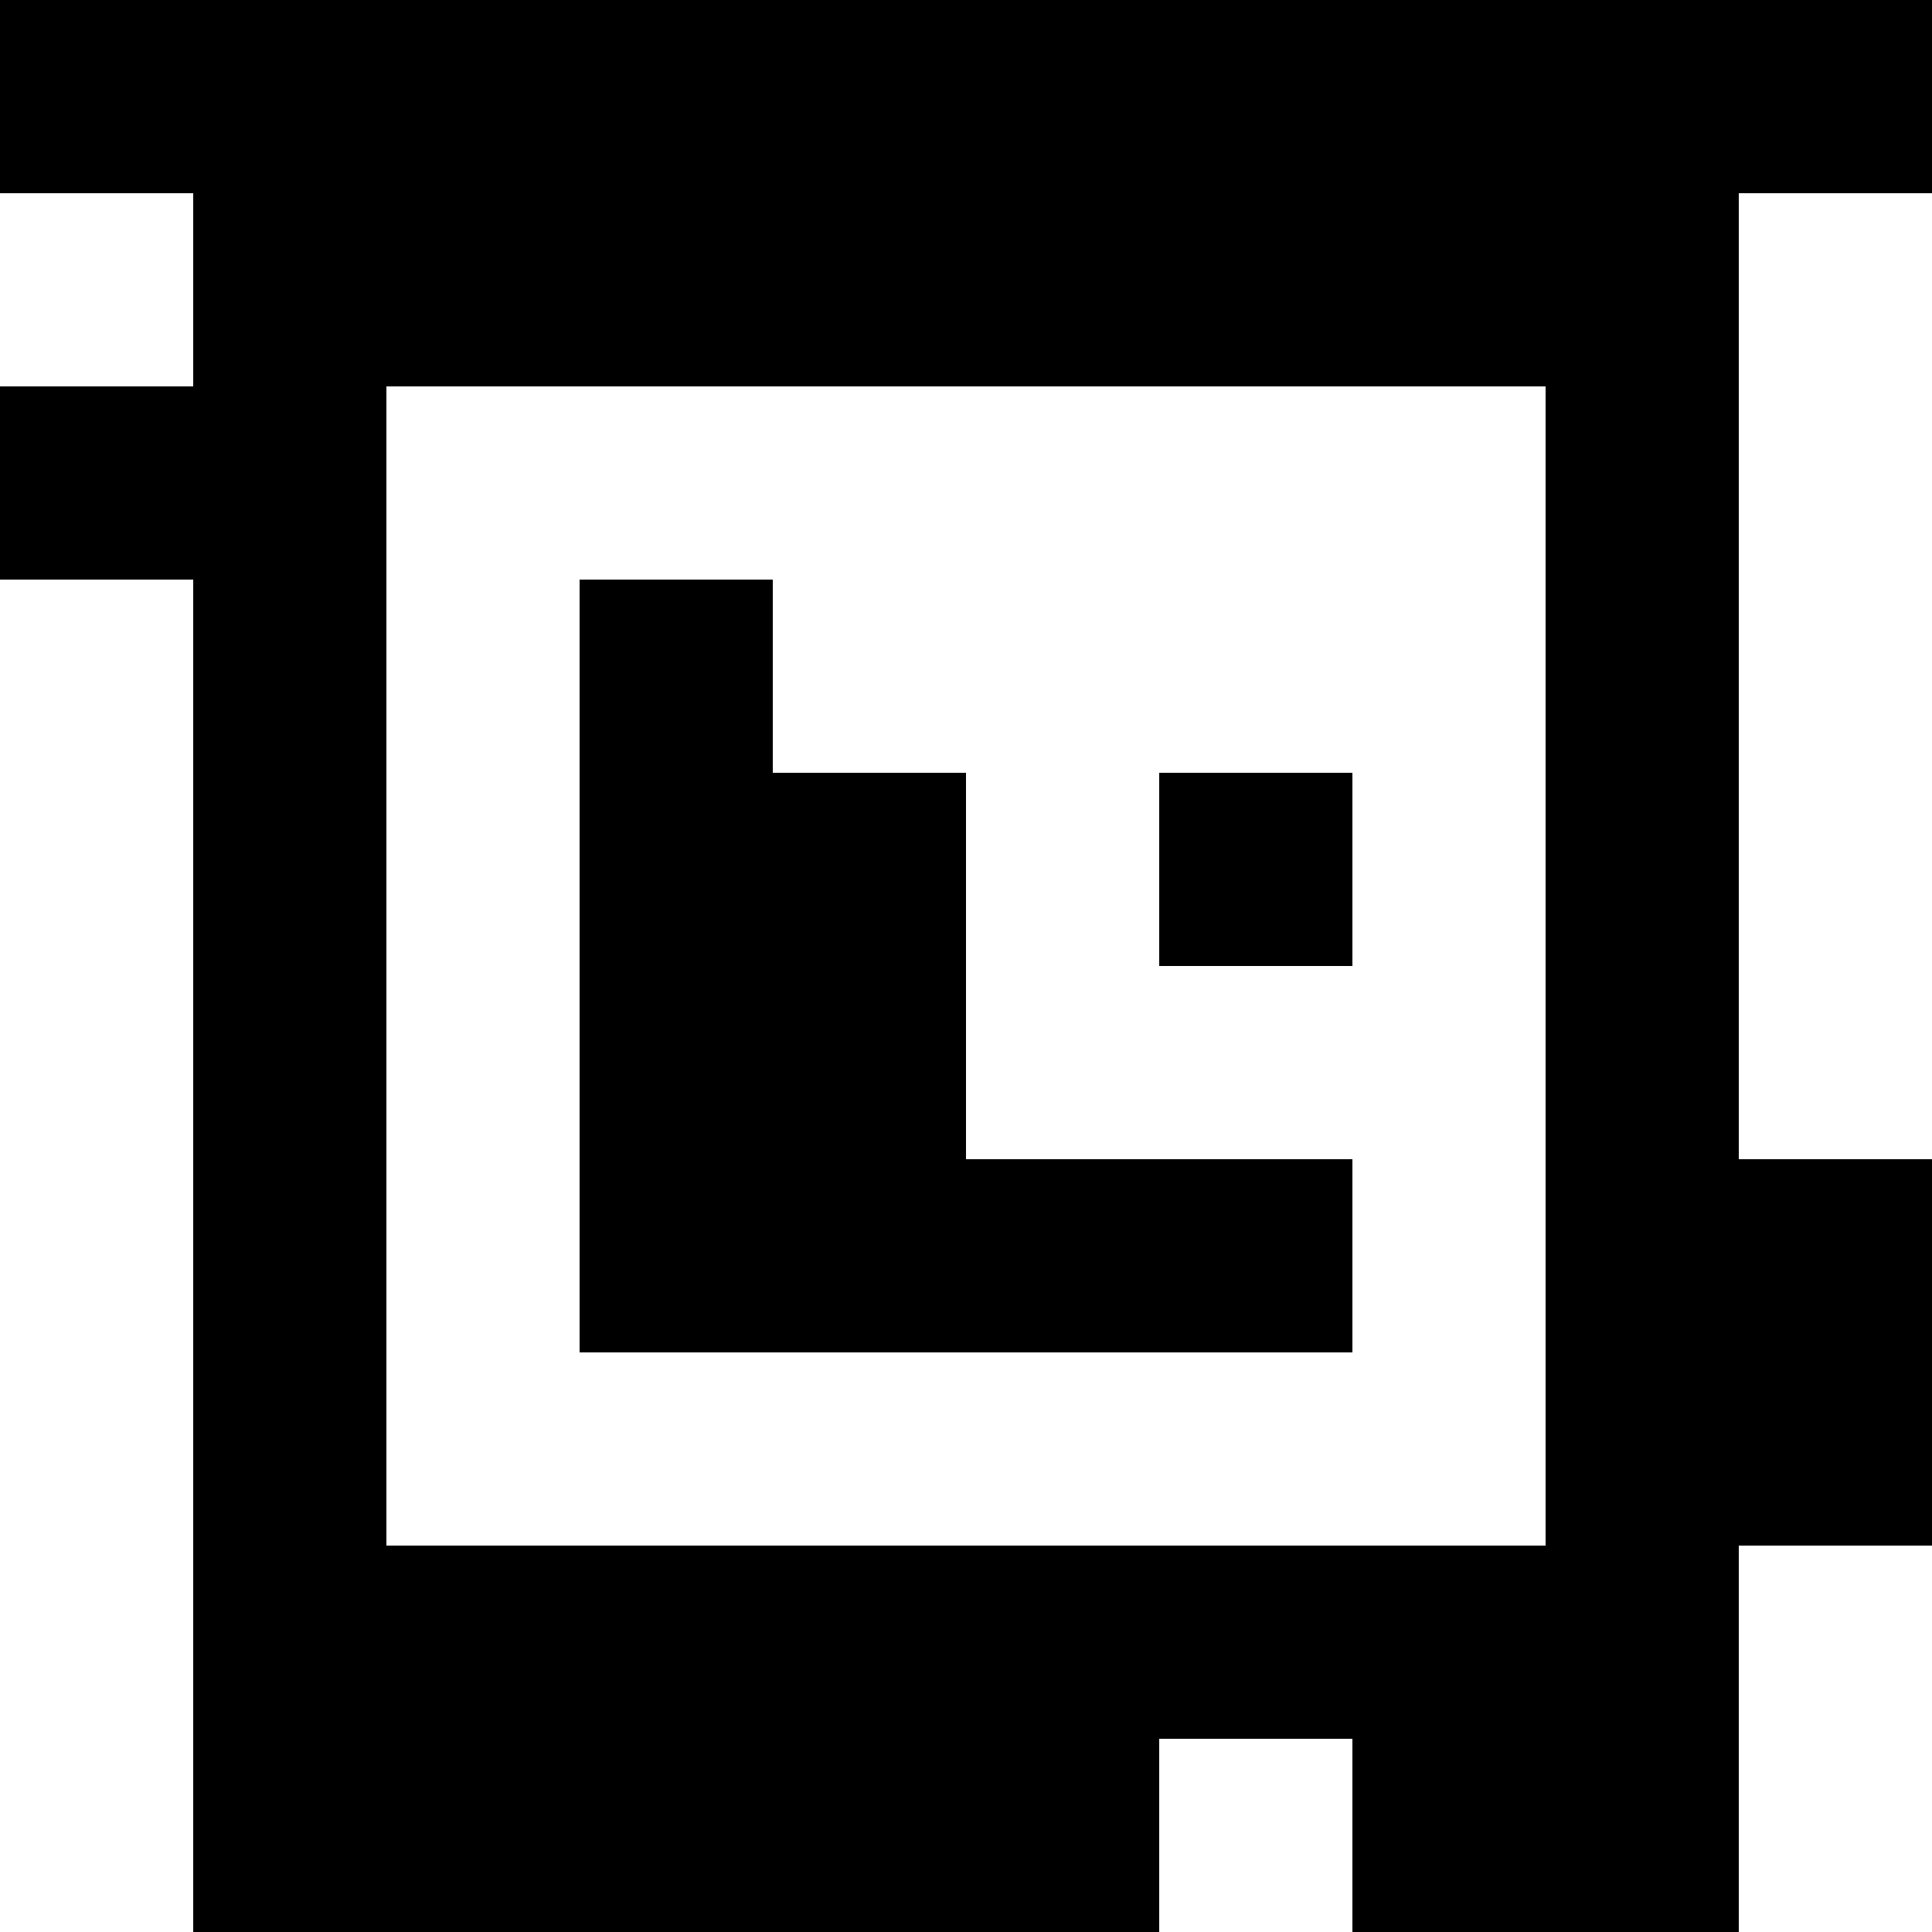<?xml version="1.0" standalone="yes"?>
<svg xmlns="http://www.w3.org/2000/svg" width="100" height="100">
<rect width="100%" height="100%" fill="#808080" stroke="none"/>
<path style="fill:#000000; stroke:none;" d="M0 0L0 10L10 10L10 20L0 20L0 30L10 30L10 100L60 100L60 90L70 90L70 100L90 100L90 80L100 80L100 60L90 60L90 10L100 10L100 0L0 0z"/>
<path style="fill:#ffffff; stroke:none;" d="M0 10L0 20L10 20L10 10L0 10M90 10L90 60L100 60L100 10L90 10M20 20L20 80L80 80L80 20L20 20M0 30L0 100L10 100L10 30L0 30z"/>
<path style="fill:#000000; stroke:none;" d="M30 30L30 70L70 70L70 60L50 60L50 40L40 40L40 30L30 30M60 40L60 50L70 50L70 40L60 40z"/>
<path style="fill:#ffffff; stroke:none;" d="M90 80L90 100L100 100L100 80L90 80M60 90L60 100L70 100L70 90L60 90z"/>
</svg>
